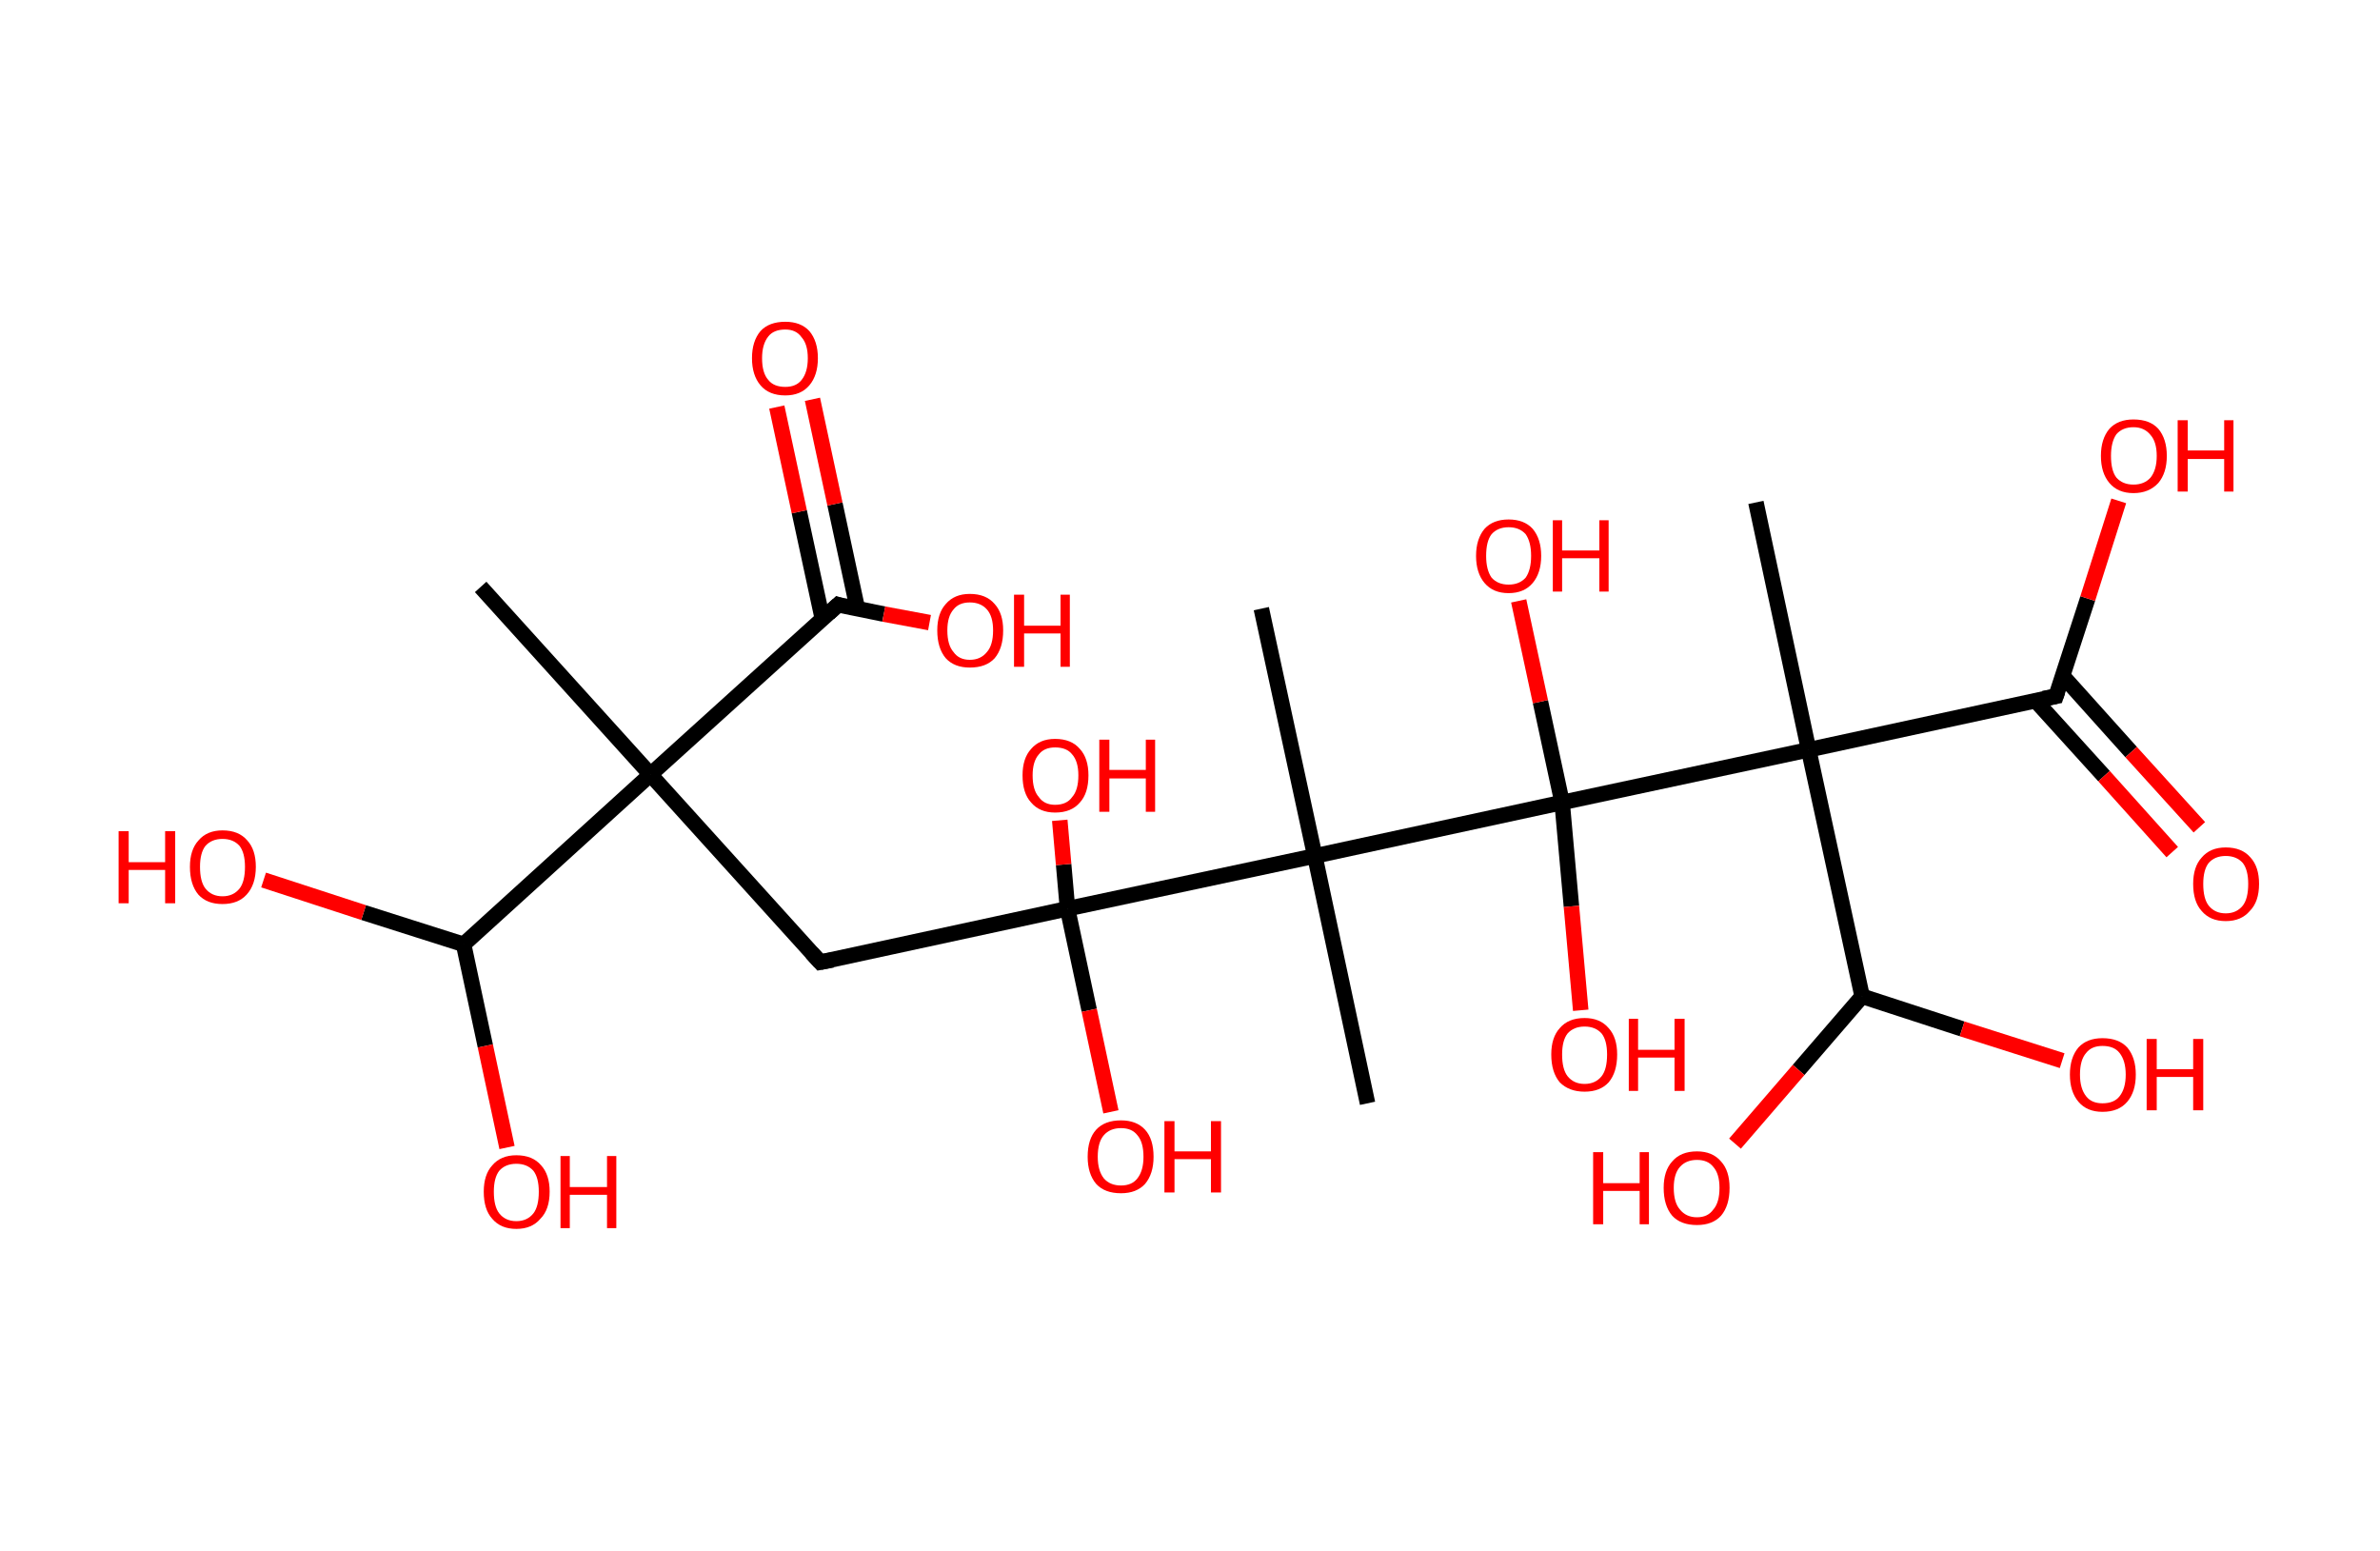 <?xml version='1.0' encoding='ASCII' standalone='yes'?>
<svg xmlns="http://www.w3.org/2000/svg" xmlns:rdkit="http://www.rdkit.org/xml" xmlns:xlink="http://www.w3.org/1999/xlink" version="1.1" baseProfile="full" xml:space="preserve" width="307px" height="200px" viewBox="0 0 307 200">
<!-- END OF HEADER -->
<rect style="opacity:1.0;fill:#FFFFFF;stroke:none" width="307.0" height="200.0" x="0.0" y="0.0"> </rect>
<path class="bond-0 atom-0 atom-1" d="M 62.0,75.7 L 83.9,99.9" style="fill:none;fill-rule:evenodd;stroke:#000000;stroke-width:2.0px;stroke-linecap:butt;stroke-linejoin:miter;stroke-opacity:1"/>
<path class="bond-1 atom-1 atom-2" d="M 83.9,99.9 L 105.8,124.1" style="fill:none;fill-rule:evenodd;stroke:#000000;stroke-width:2.0px;stroke-linecap:butt;stroke-linejoin:miter;stroke-opacity:1"/>
<path class="bond-2 atom-2 atom-3" d="M 105.8,124.1 L 137.7,117.2" style="fill:none;fill-rule:evenodd;stroke:#000000;stroke-width:2.0px;stroke-linecap:butt;stroke-linejoin:miter;stroke-opacity:1"/>
<path class="bond-3 atom-3 atom-4" d="M 137.7,117.2 L 140.5,130.3" style="fill:none;fill-rule:evenodd;stroke:#000000;stroke-width:2.0px;stroke-linecap:butt;stroke-linejoin:miter;stroke-opacity:1"/>
<path class="bond-3 atom-3 atom-4" d="M 140.5,130.3 L 143.3,143.4" style="fill:none;fill-rule:evenodd;stroke:#FF0000;stroke-width:2.0px;stroke-linecap:butt;stroke-linejoin:miter;stroke-opacity:1"/>
<path class="bond-4 atom-3 atom-5" d="M 137.7,117.2 L 137.2,111.5" style="fill:none;fill-rule:evenodd;stroke:#000000;stroke-width:2.0px;stroke-linecap:butt;stroke-linejoin:miter;stroke-opacity:1"/>
<path class="bond-4 atom-3 atom-5" d="M 137.2,111.5 L 136.7,105.8" style="fill:none;fill-rule:evenodd;stroke:#FF0000;stroke-width:2.0px;stroke-linecap:butt;stroke-linejoin:miter;stroke-opacity:1"/>
<path class="bond-5 atom-3 atom-6" d="M 137.7,117.2 L 169.6,110.4" style="fill:none;fill-rule:evenodd;stroke:#000000;stroke-width:2.0px;stroke-linecap:butt;stroke-linejoin:miter;stroke-opacity:1"/>
<path class="bond-6 atom-6 atom-7" d="M 169.6,110.4 L 162.7,78.5" style="fill:none;fill-rule:evenodd;stroke:#000000;stroke-width:2.0px;stroke-linecap:butt;stroke-linejoin:miter;stroke-opacity:1"/>
<path class="bond-7 atom-6 atom-8" d="M 169.6,110.4 L 176.4,142.3" style="fill:none;fill-rule:evenodd;stroke:#000000;stroke-width:2.0px;stroke-linecap:butt;stroke-linejoin:miter;stroke-opacity:1"/>
<path class="bond-8 atom-6 atom-9" d="M 169.6,110.4 L 201.5,103.5" style="fill:none;fill-rule:evenodd;stroke:#000000;stroke-width:2.0px;stroke-linecap:butt;stroke-linejoin:miter;stroke-opacity:1"/>
<path class="bond-9 atom-9 atom-10" d="M 201.5,103.5 L 198.7,90.5" style="fill:none;fill-rule:evenodd;stroke:#000000;stroke-width:2.0px;stroke-linecap:butt;stroke-linejoin:miter;stroke-opacity:1"/>
<path class="bond-9 atom-9 atom-10" d="M 198.7,90.5 L 195.9,77.5" style="fill:none;fill-rule:evenodd;stroke:#FF0000;stroke-width:2.0px;stroke-linecap:butt;stroke-linejoin:miter;stroke-opacity:1"/>
<path class="bond-10 atom-9 atom-11" d="M 201.5,103.5 L 202.7,116.9" style="fill:none;fill-rule:evenodd;stroke:#000000;stroke-width:2.0px;stroke-linecap:butt;stroke-linejoin:miter;stroke-opacity:1"/>
<path class="bond-10 atom-9 atom-11" d="M 202.7,116.9 L 203.9,130.3" style="fill:none;fill-rule:evenodd;stroke:#FF0000;stroke-width:2.0px;stroke-linecap:butt;stroke-linejoin:miter;stroke-opacity:1"/>
<path class="bond-11 atom-9 atom-12" d="M 201.5,103.5 L 233.3,96.7" style="fill:none;fill-rule:evenodd;stroke:#000000;stroke-width:2.0px;stroke-linecap:butt;stroke-linejoin:miter;stroke-opacity:1"/>
<path class="bond-12 atom-12 atom-13" d="M 233.3,96.7 L 226.5,64.8" style="fill:none;fill-rule:evenodd;stroke:#000000;stroke-width:2.0px;stroke-linecap:butt;stroke-linejoin:miter;stroke-opacity:1"/>
<path class="bond-13 atom-12 atom-14" d="M 233.3,96.7 L 265.2,89.8" style="fill:none;fill-rule:evenodd;stroke:#000000;stroke-width:2.0px;stroke-linecap:butt;stroke-linejoin:miter;stroke-opacity:1"/>
<path class="bond-14 atom-14 atom-15" d="M 262.6,90.4 L 271.4,100.1" style="fill:none;fill-rule:evenodd;stroke:#000000;stroke-width:2.0px;stroke-linecap:butt;stroke-linejoin:miter;stroke-opacity:1"/>
<path class="bond-14 atom-14 atom-15" d="M 271.4,100.1 L 280.2,109.9" style="fill:none;fill-rule:evenodd;stroke:#FF0000;stroke-width:2.0px;stroke-linecap:butt;stroke-linejoin:miter;stroke-opacity:1"/>
<path class="bond-14 atom-14 atom-15" d="M 266.1,87.2 L 274.9,97.0" style="fill:none;fill-rule:evenodd;stroke:#000000;stroke-width:2.0px;stroke-linecap:butt;stroke-linejoin:miter;stroke-opacity:1"/>
<path class="bond-14 atom-14 atom-15" d="M 274.9,97.0 L 283.7,106.7" style="fill:none;fill-rule:evenodd;stroke:#FF0000;stroke-width:2.0px;stroke-linecap:butt;stroke-linejoin:miter;stroke-opacity:1"/>
<path class="bond-15 atom-14 atom-16" d="M 265.2,89.8 L 269.3,77.2" style="fill:none;fill-rule:evenodd;stroke:#000000;stroke-width:2.0px;stroke-linecap:butt;stroke-linejoin:miter;stroke-opacity:1"/>
<path class="bond-15 atom-14 atom-16" d="M 269.3,77.2 L 273.3,64.6" style="fill:none;fill-rule:evenodd;stroke:#FF0000;stroke-width:2.0px;stroke-linecap:butt;stroke-linejoin:miter;stroke-opacity:1"/>
<path class="bond-16 atom-12 atom-17" d="M 233.3,96.7 L 240.2,128.5" style="fill:none;fill-rule:evenodd;stroke:#000000;stroke-width:2.0px;stroke-linecap:butt;stroke-linejoin:miter;stroke-opacity:1"/>
<path class="bond-17 atom-17 atom-18" d="M 240.2,128.5 L 253.1,132.7" style="fill:none;fill-rule:evenodd;stroke:#000000;stroke-width:2.0px;stroke-linecap:butt;stroke-linejoin:miter;stroke-opacity:1"/>
<path class="bond-17 atom-17 atom-18" d="M 253.1,132.7 L 266.0,136.8" style="fill:none;fill-rule:evenodd;stroke:#FF0000;stroke-width:2.0px;stroke-linecap:butt;stroke-linejoin:miter;stroke-opacity:1"/>
<path class="bond-18 atom-17 atom-19" d="M 240.2,128.5 L 232.0,138.0" style="fill:none;fill-rule:evenodd;stroke:#000000;stroke-width:2.0px;stroke-linecap:butt;stroke-linejoin:miter;stroke-opacity:1"/>
<path class="bond-18 atom-17 atom-19" d="M 232.0,138.0 L 223.8,147.5" style="fill:none;fill-rule:evenodd;stroke:#FF0000;stroke-width:2.0px;stroke-linecap:butt;stroke-linejoin:miter;stroke-opacity:1"/>
<path class="bond-19 atom-1 atom-20" d="M 83.9,99.9 L 108.1,78.0" style="fill:none;fill-rule:evenodd;stroke:#000000;stroke-width:2.0px;stroke-linecap:butt;stroke-linejoin:miter;stroke-opacity:1"/>
<path class="bond-20 atom-20 atom-21" d="M 110.6,78.5 L 107.7,65.0" style="fill:none;fill-rule:evenodd;stroke:#000000;stroke-width:2.0px;stroke-linecap:butt;stroke-linejoin:miter;stroke-opacity:1"/>
<path class="bond-20 atom-20 atom-21" d="M 107.7,65.0 L 104.8,51.5" style="fill:none;fill-rule:evenodd;stroke:#FF0000;stroke-width:2.0px;stroke-linecap:butt;stroke-linejoin:miter;stroke-opacity:1"/>
<path class="bond-20 atom-20 atom-21" d="M 106.1,79.9 L 103.1,66.0" style="fill:none;fill-rule:evenodd;stroke:#000000;stroke-width:2.0px;stroke-linecap:butt;stroke-linejoin:miter;stroke-opacity:1"/>
<path class="bond-20 atom-20 atom-21" d="M 103.1,66.0 L 100.2,52.5" style="fill:none;fill-rule:evenodd;stroke:#FF0000;stroke-width:2.0px;stroke-linecap:butt;stroke-linejoin:miter;stroke-opacity:1"/>
<path class="bond-21 atom-20 atom-22" d="M 108.1,78.0 L 114.0,79.2" style="fill:none;fill-rule:evenodd;stroke:#000000;stroke-width:2.0px;stroke-linecap:butt;stroke-linejoin:miter;stroke-opacity:1"/>
<path class="bond-21 atom-20 atom-22" d="M 114.0,79.2 L 119.9,80.3" style="fill:none;fill-rule:evenodd;stroke:#FF0000;stroke-width:2.0px;stroke-linecap:butt;stroke-linejoin:miter;stroke-opacity:1"/>
<path class="bond-22 atom-1 atom-23" d="M 83.9,99.9 L 59.8,121.8" style="fill:none;fill-rule:evenodd;stroke:#000000;stroke-width:2.0px;stroke-linecap:butt;stroke-linejoin:miter;stroke-opacity:1"/>
<path class="bond-23 atom-23 atom-24" d="M 59.8,121.8 L 62.6,134.9" style="fill:none;fill-rule:evenodd;stroke:#000000;stroke-width:2.0px;stroke-linecap:butt;stroke-linejoin:miter;stroke-opacity:1"/>
<path class="bond-23 atom-23 atom-24" d="M 62.6,134.9 L 65.4,148.0" style="fill:none;fill-rule:evenodd;stroke:#FF0000;stroke-width:2.0px;stroke-linecap:butt;stroke-linejoin:miter;stroke-opacity:1"/>
<path class="bond-24 atom-23 atom-25" d="M 59.8,121.8 L 46.9,117.7" style="fill:none;fill-rule:evenodd;stroke:#000000;stroke-width:2.0px;stroke-linecap:butt;stroke-linejoin:miter;stroke-opacity:1"/>
<path class="bond-24 atom-23 atom-25" d="M 46.9,117.7 L 34.0,113.5" style="fill:none;fill-rule:evenodd;stroke:#FF0000;stroke-width:2.0px;stroke-linecap:butt;stroke-linejoin:miter;stroke-opacity:1"/>
<path d="M 104.7,122.9 L 105.8,124.1 L 107.4,123.8" style="fill:none;stroke:#000000;stroke-width:2.0px;stroke-linecap:butt;stroke-linejoin:miter;stroke-opacity:1;"/>
<path d="M 263.6,90.1 L 265.2,89.8 L 265.4,89.2" style="fill:none;stroke:#000000;stroke-width:2.0px;stroke-linecap:butt;stroke-linejoin:miter;stroke-opacity:1;"/>
<path d="M 106.9,79.1 L 108.1,78.0 L 108.4,78.1" style="fill:none;stroke:#000000;stroke-width:2.0px;stroke-linecap:butt;stroke-linejoin:miter;stroke-opacity:1;"/>
<path class="atom-4" d="M 140.3 149.2 Q 140.3 146.9, 141.4 145.7 Q 142.5 144.5, 144.6 144.5 Q 146.6 144.5, 147.7 145.7 Q 148.8 146.9, 148.8 149.2 Q 148.8 151.4, 147.7 152.7 Q 146.6 153.9, 144.6 153.9 Q 142.5 153.9, 141.4 152.7 Q 140.3 151.4, 140.3 149.2 M 144.6 152.9 Q 146.0 152.9, 146.7 152.0 Q 147.5 151.0, 147.5 149.2 Q 147.5 147.3, 146.7 146.4 Q 146.0 145.5, 144.6 145.5 Q 143.2 145.5, 142.4 146.4 Q 141.6 147.3, 141.6 149.2 Q 141.6 151.0, 142.4 152.0 Q 143.2 152.9, 144.6 152.9 " fill="#FF0000"/>
<path class="atom-4" d="M 150.2 144.6 L 151.5 144.6 L 151.5 148.5 L 156.2 148.5 L 156.2 144.6 L 157.5 144.6 L 157.5 153.8 L 156.2 153.8 L 156.2 149.5 L 151.5 149.5 L 151.5 153.8 L 150.2 153.8 L 150.2 144.6 " fill="#FF0000"/>
<path class="atom-5" d="M 131.9 100.0 Q 131.9 97.8, 133.0 96.6 Q 134.1 95.3, 136.1 95.3 Q 138.2 95.3, 139.3 96.6 Q 140.4 97.8, 140.4 100.0 Q 140.4 102.3, 139.3 103.5 Q 138.2 104.8, 136.1 104.8 Q 134.1 104.8, 133.0 103.5 Q 131.9 102.3, 131.9 100.0 M 136.1 103.8 Q 137.6 103.8, 138.3 102.8 Q 139.1 101.9, 139.1 100.0 Q 139.1 98.2, 138.3 97.3 Q 137.6 96.4, 136.1 96.4 Q 134.7 96.4, 134.0 97.3 Q 133.2 98.2, 133.2 100.0 Q 133.2 101.9, 134.0 102.8 Q 134.7 103.8, 136.1 103.8 " fill="#FF0000"/>
<path class="atom-5" d="M 141.8 95.4 L 143.1 95.4 L 143.1 99.3 L 147.8 99.3 L 147.8 95.4 L 149.0 95.4 L 149.0 104.7 L 147.8 104.7 L 147.8 100.4 L 143.1 100.4 L 143.1 104.7 L 141.8 104.7 L 141.8 95.4 " fill="#FF0000"/>
<path class="atom-10" d="M 190.4 71.7 Q 190.4 69.5, 191.5 68.2 Q 192.6 67.0, 194.6 67.0 Q 196.6 67.0, 197.7 68.2 Q 198.8 69.5, 198.8 71.7 Q 198.8 73.9, 197.7 75.2 Q 196.6 76.5, 194.6 76.5 Q 192.6 76.5, 191.5 75.2 Q 190.4 73.9, 190.4 71.7 M 194.6 75.4 Q 196.0 75.4, 196.8 74.5 Q 197.5 73.5, 197.5 71.7 Q 197.5 69.9, 196.8 68.9 Q 196.0 68.0, 194.6 68.0 Q 193.2 68.0, 192.4 68.9 Q 191.7 69.8, 191.7 71.7 Q 191.7 73.5, 192.4 74.5 Q 193.2 75.4, 194.6 75.4 " fill="#FF0000"/>
<path class="atom-10" d="M 200.3 67.1 L 201.5 67.1 L 201.5 71.0 L 206.3 71.0 L 206.3 67.1 L 207.5 67.1 L 207.5 76.3 L 206.3 76.3 L 206.3 72.0 L 201.5 72.0 L 201.5 76.3 L 200.3 76.3 L 200.3 67.1 " fill="#FF0000"/>
<path class="atom-11" d="M 200.1 136.0 Q 200.1 133.8, 201.2 132.6 Q 202.3 131.3, 204.4 131.3 Q 206.4 131.3, 207.5 132.6 Q 208.6 133.8, 208.6 136.0 Q 208.6 138.3, 207.5 139.6 Q 206.4 140.8, 204.4 140.8 Q 202.4 140.8, 201.2 139.6 Q 200.1 138.3, 200.1 136.0 M 204.4 139.8 Q 205.8 139.8, 206.6 138.8 Q 207.3 137.9, 207.3 136.0 Q 207.3 134.2, 206.6 133.3 Q 205.8 132.4, 204.4 132.4 Q 203.0 132.4, 202.2 133.3 Q 201.5 134.2, 201.5 136.0 Q 201.5 137.9, 202.2 138.8 Q 203.0 139.8, 204.4 139.8 " fill="#FF0000"/>
<path class="atom-11" d="M 210.1 131.4 L 211.3 131.4 L 211.3 135.4 L 216.0 135.4 L 216.0 131.4 L 217.3 131.4 L 217.3 140.7 L 216.0 140.7 L 216.0 136.4 L 211.3 136.4 L 211.3 140.7 L 210.1 140.7 L 210.1 131.4 " fill="#FF0000"/>
<path class="atom-15" d="M 282.9 114.0 Q 282.9 111.8, 284.0 110.6 Q 285.1 109.3, 287.1 109.3 Q 289.2 109.3, 290.3 110.6 Q 291.4 111.8, 291.4 114.0 Q 291.4 116.3, 290.2 117.5 Q 289.1 118.8, 287.1 118.8 Q 285.1 118.8, 284.0 117.5 Q 282.9 116.3, 282.9 114.0 M 287.1 117.8 Q 288.5 117.8, 289.3 116.8 Q 290.0 115.9, 290.0 114.0 Q 290.0 112.2, 289.3 111.3 Q 288.5 110.4, 287.1 110.4 Q 285.7 110.4, 284.9 111.3 Q 284.2 112.2, 284.2 114.0 Q 284.2 115.9, 284.9 116.8 Q 285.7 117.8, 287.1 117.8 " fill="#FF0000"/>
<path class="atom-16" d="M 271.0 58.8 Q 271.0 56.6, 272.1 55.3 Q 273.2 54.1, 275.2 54.1 Q 277.3 54.1, 278.4 55.3 Q 279.5 56.6, 279.5 58.8 Q 279.5 61.0, 278.4 62.3 Q 277.2 63.6, 275.2 63.6 Q 273.2 63.6, 272.1 62.3 Q 271.0 61.0, 271.0 58.8 M 275.2 62.5 Q 276.6 62.5, 277.4 61.6 Q 278.2 60.6, 278.2 58.8 Q 278.2 57.0, 277.4 56.1 Q 276.6 55.1, 275.2 55.1 Q 273.8 55.1, 273.0 56.0 Q 272.3 57.0, 272.3 58.8 Q 272.3 60.7, 273.0 61.6 Q 273.8 62.5, 275.2 62.5 " fill="#FF0000"/>
<path class="atom-16" d="M 280.9 54.2 L 282.2 54.2 L 282.2 58.1 L 286.9 58.1 L 286.9 54.2 L 288.1 54.2 L 288.1 63.4 L 286.9 63.4 L 286.9 59.2 L 282.2 59.2 L 282.2 63.4 L 280.9 63.4 L 280.9 54.2 " fill="#FF0000"/>
<path class="atom-18" d="M 267.0 138.6 Q 267.0 136.4, 268.1 135.1 Q 269.2 133.9, 271.2 133.9 Q 273.3 133.9, 274.4 135.1 Q 275.5 136.4, 275.5 138.6 Q 275.5 140.8, 274.4 142.1 Q 273.3 143.4, 271.2 143.4 Q 269.2 143.4, 268.1 142.1 Q 267.0 140.8, 267.0 138.6 M 271.2 142.3 Q 272.7 142.3, 273.4 141.4 Q 274.2 140.4, 274.2 138.6 Q 274.2 136.8, 273.4 135.8 Q 272.7 134.9, 271.2 134.9 Q 269.8 134.9, 269.1 135.8 Q 268.3 136.7, 268.3 138.6 Q 268.3 140.4, 269.1 141.4 Q 269.8 142.3, 271.2 142.3 " fill="#FF0000"/>
<path class="atom-18" d="M 276.9 134.0 L 278.2 134.0 L 278.2 137.9 L 282.9 137.9 L 282.9 134.0 L 284.2 134.0 L 284.2 143.2 L 282.9 143.2 L 282.9 138.9 L 278.2 138.9 L 278.2 143.2 L 276.9 143.2 L 276.9 134.0 " fill="#FF0000"/>
<path class="atom-19" d="M 205.5 148.6 L 206.8 148.6 L 206.8 152.6 L 211.5 152.6 L 211.5 148.6 L 212.7 148.6 L 212.7 157.9 L 211.5 157.9 L 211.5 153.6 L 206.8 153.6 L 206.8 157.9 L 205.5 157.9 L 205.5 148.6 " fill="#FF0000"/>
<path class="atom-19" d="M 214.6 153.2 Q 214.6 151.0, 215.7 149.8 Q 216.8 148.5, 218.9 148.5 Q 220.9 148.5, 222.0 149.8 Q 223.1 151.0, 223.1 153.2 Q 223.1 155.5, 222.0 156.8 Q 220.9 158.0, 218.9 158.0 Q 216.8 158.0, 215.7 156.8 Q 214.6 155.5, 214.6 153.2 M 218.9 157.0 Q 220.3 157.0, 221.0 156.0 Q 221.8 155.1, 221.8 153.2 Q 221.8 151.4, 221.0 150.5 Q 220.3 149.6, 218.9 149.6 Q 217.5 149.6, 216.7 150.5 Q 215.9 151.4, 215.9 153.2 Q 215.9 155.1, 216.7 156.0 Q 217.5 157.0, 218.9 157.0 " fill="#FF0000"/>
<path class="atom-21" d="M 97.0 46.2 Q 97.0 44.0, 98.1 42.7 Q 99.2 41.5, 101.3 41.5 Q 103.3 41.5, 104.4 42.7 Q 105.5 44.0, 105.5 46.2 Q 105.5 48.4, 104.4 49.7 Q 103.3 51.0, 101.3 51.0 Q 99.2 51.0, 98.1 49.7 Q 97.0 48.4, 97.0 46.2 M 101.3 49.9 Q 102.7 49.9, 103.4 49.0 Q 104.2 48.0, 104.2 46.2 Q 104.2 44.4, 103.4 43.5 Q 102.7 42.5, 101.3 42.5 Q 99.8 42.5, 99.1 43.4 Q 98.3 44.4, 98.3 46.2 Q 98.3 48.1, 99.1 49.0 Q 99.8 49.9, 101.3 49.9 " fill="#FF0000"/>
<path class="atom-22" d="M 120.9 81.3 Q 120.9 79.1, 122.0 77.9 Q 123.1 76.6, 125.1 76.6 Q 127.2 76.6, 128.3 77.9 Q 129.4 79.1, 129.4 81.3 Q 129.4 83.6, 128.3 84.9 Q 127.2 86.1, 125.1 86.1 Q 123.1 86.1, 122.0 84.9 Q 120.9 83.6, 120.9 81.3 M 125.1 85.1 Q 126.5 85.1, 127.3 84.1 Q 128.1 83.2, 128.1 81.3 Q 128.1 79.5, 127.3 78.6 Q 126.5 77.7, 125.1 77.7 Q 123.7 77.7, 123.0 78.6 Q 122.2 79.5, 122.2 81.3 Q 122.2 83.2, 123.0 84.1 Q 123.7 85.1, 125.1 85.1 " fill="#FF0000"/>
<path class="atom-22" d="M 130.8 76.7 L 132.1 76.7 L 132.1 80.7 L 136.8 80.7 L 136.8 76.7 L 138.0 76.7 L 138.0 86.0 L 136.8 86.0 L 136.8 81.7 L 132.1 81.7 L 132.1 86.0 L 130.8 86.0 L 130.8 76.7 " fill="#FF0000"/>
<path class="atom-24" d="M 62.4 153.7 Q 62.4 151.5, 63.5 150.3 Q 64.6 149.0, 66.6 149.0 Q 68.7 149.0, 69.8 150.3 Q 70.9 151.5, 70.9 153.7 Q 70.9 156.0, 69.7 157.2 Q 68.6 158.5, 66.6 158.5 Q 64.6 158.5, 63.5 157.2 Q 62.4 156.0, 62.4 153.7 M 66.6 157.5 Q 68.0 157.5, 68.8 156.5 Q 69.5 155.6, 69.5 153.7 Q 69.5 151.9, 68.8 151.0 Q 68.0 150.1, 66.6 150.1 Q 65.2 150.1, 64.4 151.0 Q 63.7 151.9, 63.7 153.7 Q 63.7 155.6, 64.4 156.5 Q 65.2 157.5, 66.6 157.5 " fill="#FF0000"/>
<path class="atom-24" d="M 72.3 149.1 L 73.5 149.1 L 73.5 153.1 L 78.3 153.1 L 78.3 149.1 L 79.5 149.1 L 79.5 158.4 L 78.3 158.4 L 78.3 154.1 L 73.5 154.1 L 73.5 158.4 L 72.3 158.4 L 72.3 149.1 " fill="#FF0000"/>
<path class="atom-25" d="M 15.3 107.2 L 16.6 107.2 L 16.6 111.2 L 21.3 111.2 L 21.3 107.2 L 22.6 107.2 L 22.6 116.5 L 21.3 116.5 L 21.3 112.2 L 16.6 112.2 L 16.6 116.5 L 15.3 116.5 L 15.3 107.2 " fill="#FF0000"/>
<path class="atom-25" d="M 24.5 111.8 Q 24.5 109.6, 25.6 108.4 Q 26.7 107.1, 28.7 107.1 Q 30.8 107.1, 31.9 108.4 Q 33.0 109.6, 33.0 111.8 Q 33.0 114.1, 31.8 115.4 Q 30.7 116.6, 28.7 116.6 Q 26.7 116.6, 25.6 115.4 Q 24.5 114.1, 24.5 111.8 M 28.7 115.6 Q 30.1 115.6, 30.9 114.6 Q 31.6 113.7, 31.6 111.8 Q 31.6 110.0, 30.9 109.1 Q 30.1 108.2, 28.7 108.2 Q 27.3 108.2, 26.5 109.1 Q 25.8 110.0, 25.8 111.8 Q 25.8 113.7, 26.5 114.6 Q 27.3 115.6, 28.7 115.6 " fill="#FF0000"/>
</svg>
